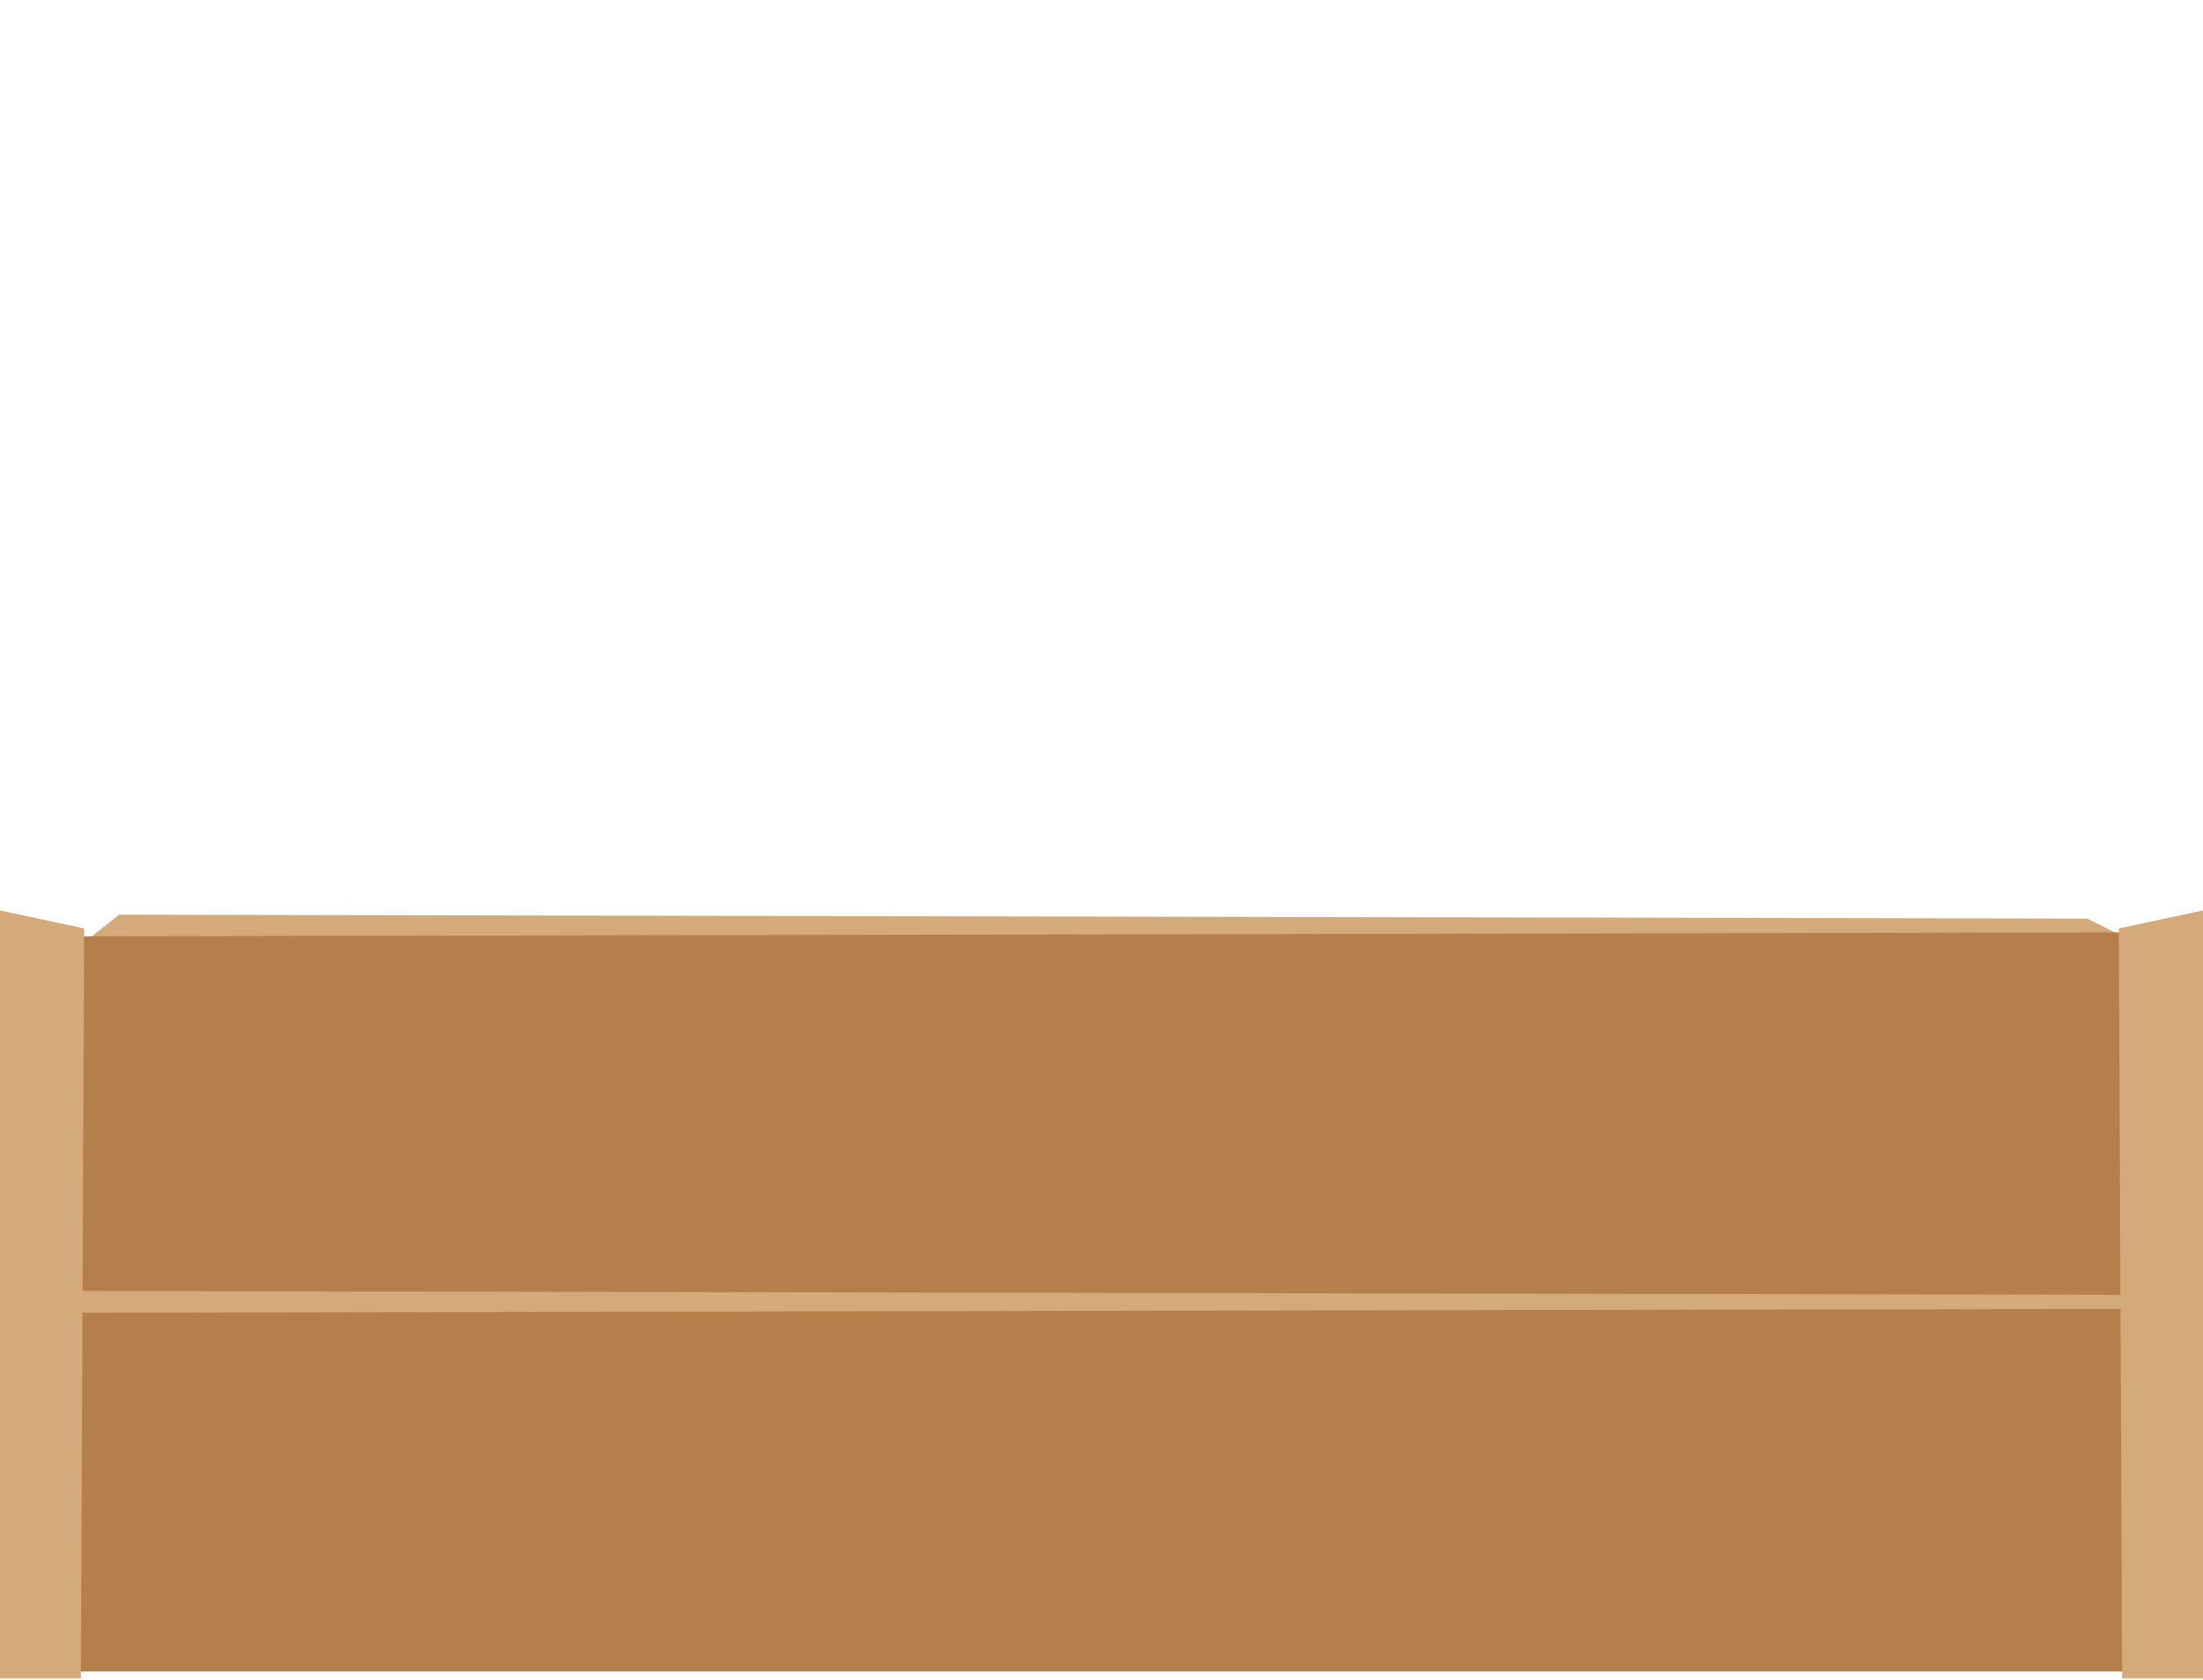 <?xml version="1.0" encoding="UTF-8" standalone="no"?>
<svg
   width="350"
   height="267"
   viewBox="0 0 350 267"
   fill="none"
   version="1.1"
   id="svg68"
   sodipodi:docname="tools-box - Copie.svg"
   inkscape:version="1.2.2 (732a01da63, 2022-12-09)"
   xmlns:inkscape="http://www.inkscape.org/namespaces/inkscape"
   xmlns:sodipodi="http://sodipodi.sourceforge.net/DTD/sodipodi-0.dtd"
   xmlns="http://www.w3.org/2000/svg"
   xmlns:svg="http://www.w3.org/2000/svg">
  <defs
     id="defs72" />
  <sodipodi:namedview
     id="namedview70"
     pagecolor="#ffffff"
     bordercolor="#000000"
     borderopacity="0.25"
     inkscape:showpageshadow="2"
     inkscape:pageopacity="0.0"
     inkscape:pagecheckerboard="0"
     inkscape:deskcolor="#d1d1d1"
     showgrid="false"
     inkscape:zoom="1.0646327"
     inkscape:cx="316.07145"
     inkscape:cy="54.948529"
     inkscape:window-width="1920"
     inkscape:window-height="991"
     inkscape:window-x="-9"
     inkscape:window-y="-9"
     inkscape:window-maximized="1"
     inkscape:current-layer="svg68" />
  <path
     d="M14.24 149.059L18.94 145.354L331.617 145.98L336.63 148.486L14.24 149.059Z"
     fill="#D5AA7A"
     id="path54" />
  <path
     d="M10.695 148.799L339.105 148.173L338.478 205.801H10.382L10.695 148.799Z"
     fill="#B57F4B"
     id="path56" />
  <path
     d="M6.407 208.854L11.107 205.149L338.51 205.776L343.522 208.281L6.407 208.854Z"
     fill="#D5AA7A"
     id="path58" />
  <path
     d="M9.809 208.62L342.649 207.993L342.022 265.622H9.496L9.809 208.62Z"
     fill="#B57F4B"
     id="path60" />
  <path
     d="M 337.151,266.709 H 350 V 144.682 l -13.37,2.864 z"
     fill="#d5aa7a"
     id="path62"
     sodipodi:nodetypes="ccccc" />
  <path
     d="M 12.849,266.709 H 0 V 144.682 l 13.37,2.864 z"
     fill="#d5aa7a"
     id="path64"
     sodipodi:nodetypes="ccccc" />
</svg>
